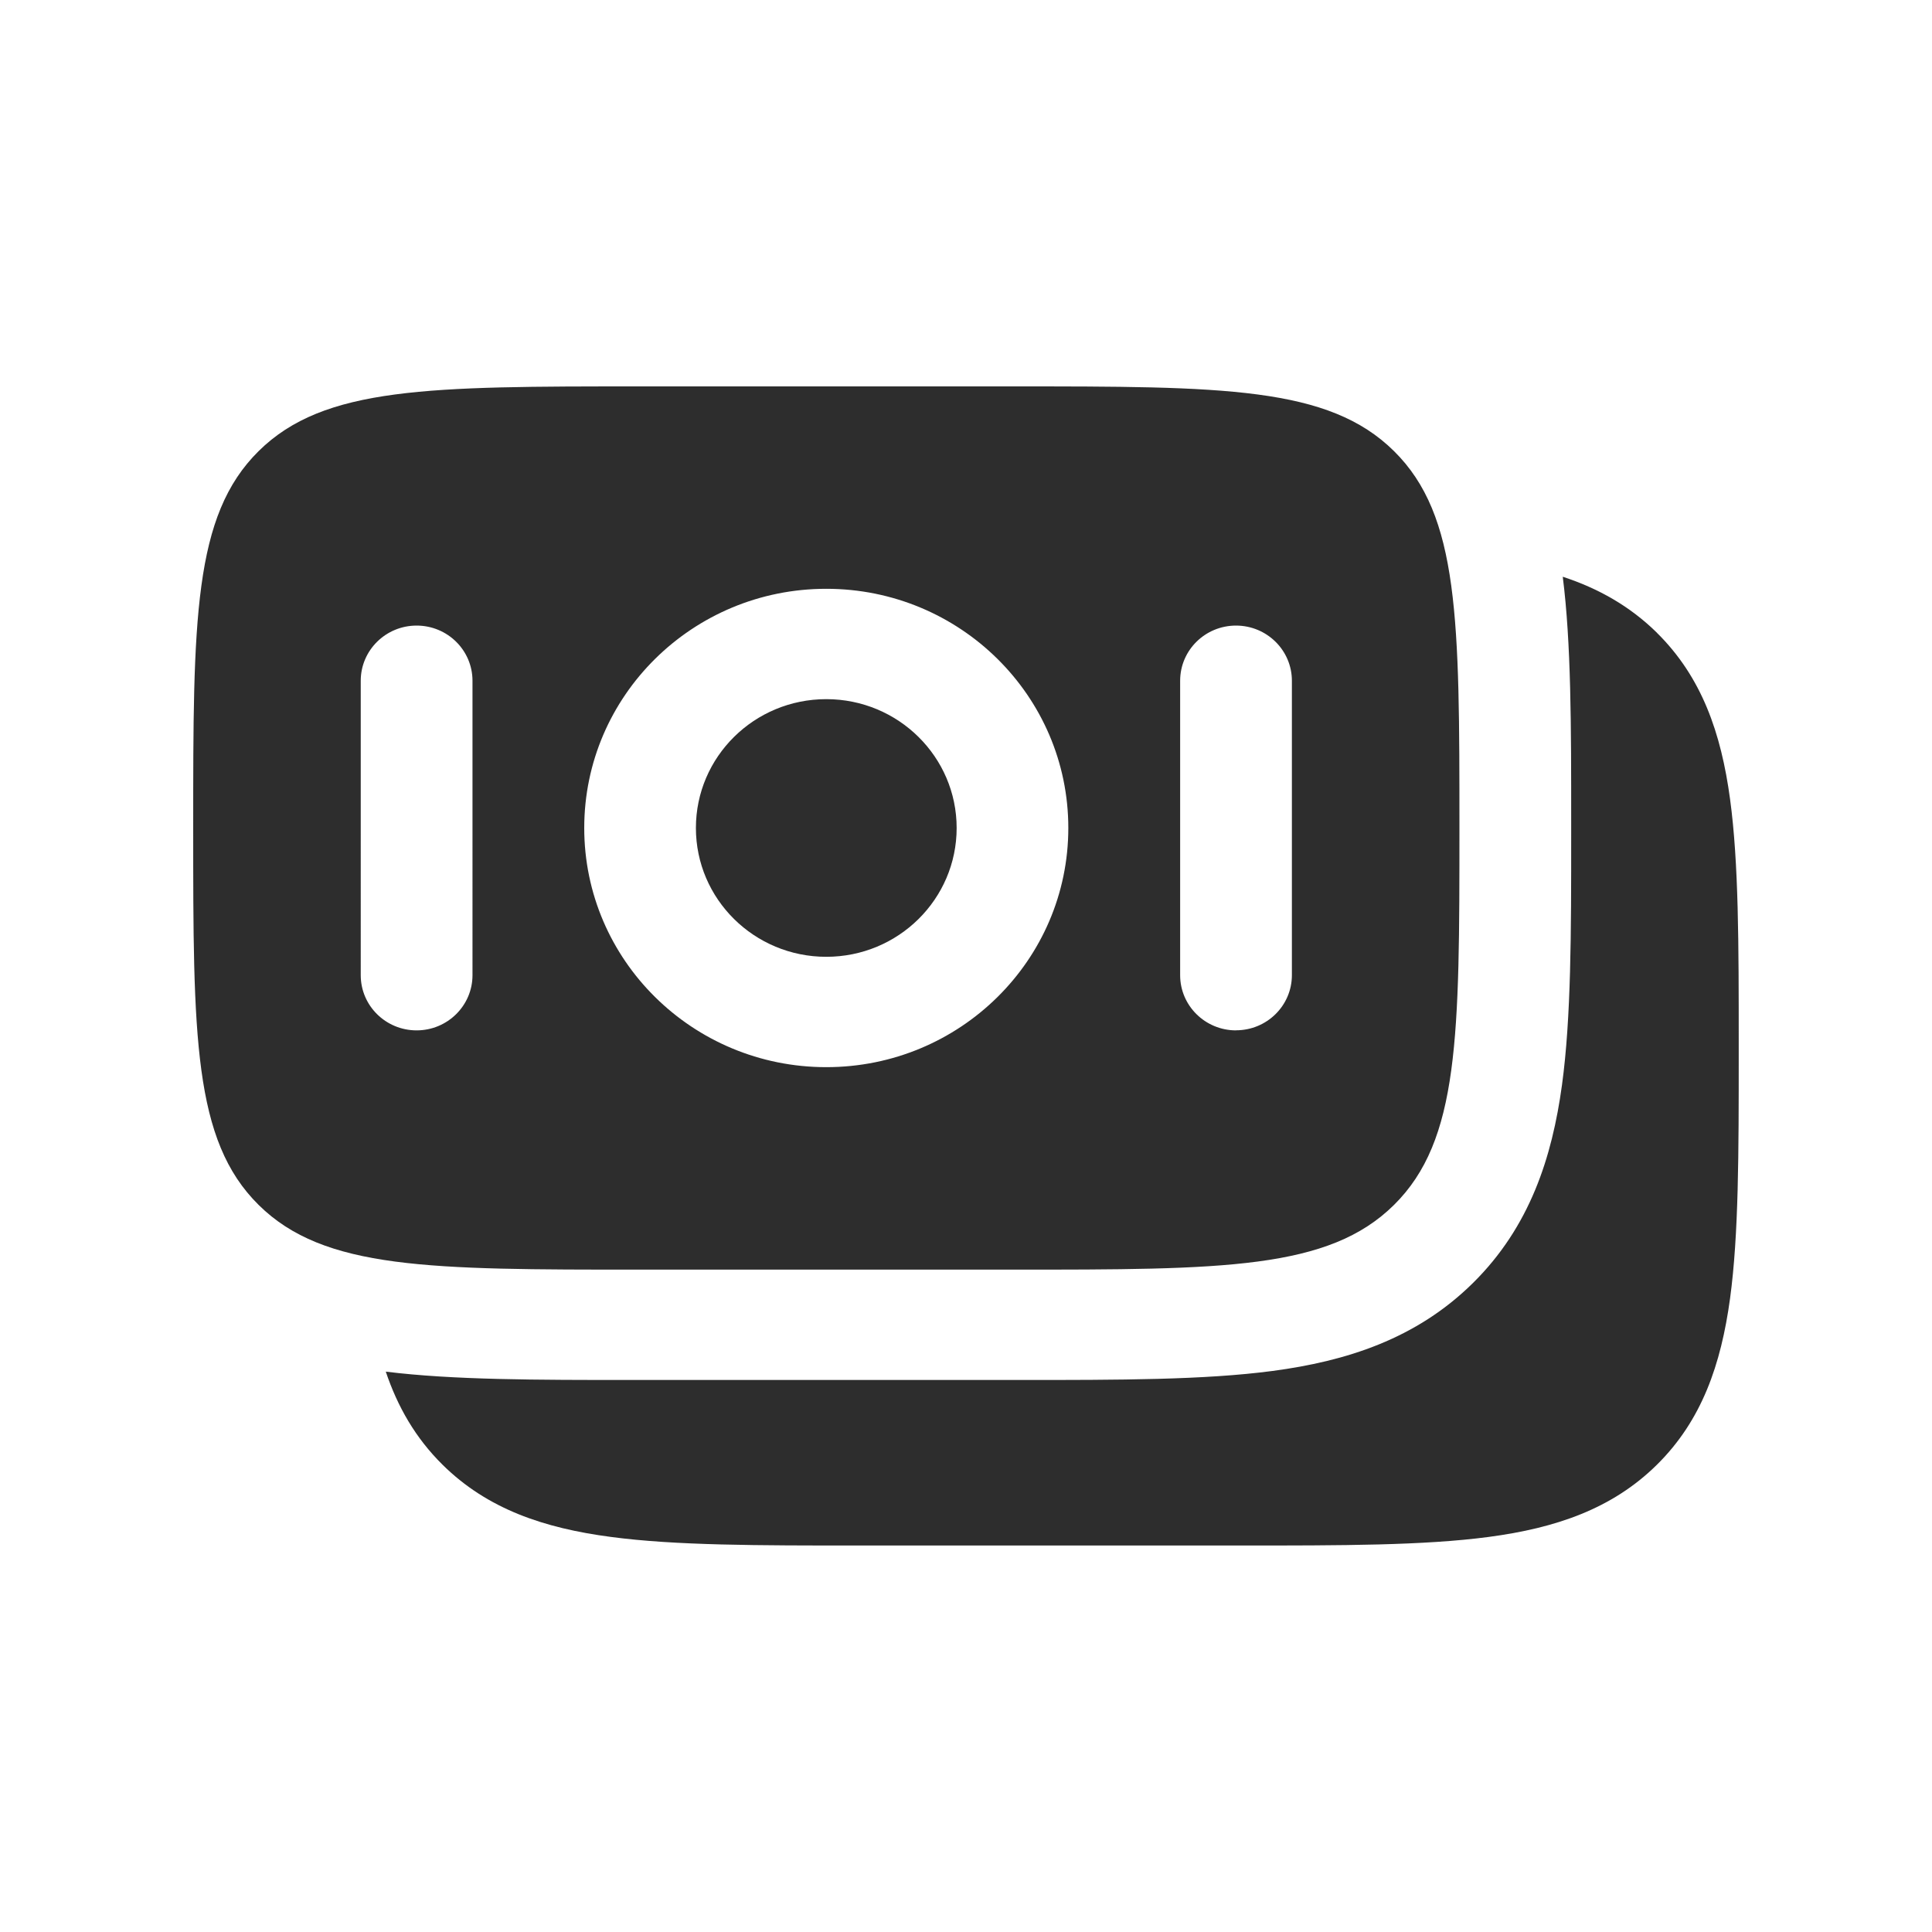 <?xml version="1.0" encoding="UTF-8" standalone="no"?>
<svg
   width="25"
   height="25"
   viewBox="0 0 25 25"
   fill="none"
   version="1.1"
   id="svg3"
   sodipodi:docname="money.svg"
   inkscape:version="1.4 (86a8ad7, 2024-10-11)"
   xmlns:inkscape="http://www.inkscape.org/namespaces/inkscape"
   xmlns:sodipodi="http://sodipodi.sourceforge.net/DTD/sodipodi-0.dtd"
   xmlns="http://www.w3.org/2000/svg"
   xmlns:svg="http://www.w3.org/2000/svg">
  <defs
     id="defs3" />
  <sodipodi:namedview
     id="namedview3"
     pagecolor="#ffffff"
     bordercolor="#000000"
     borderopacity="0.25"
     inkscape:showpageshadow="2"
     inkscape:pageopacity="0.0"
     inkscape:pagecheckerboard="0"
     inkscape:deskcolor="#d1d1d1"
     inkscape:zoom="31.32"
     inkscape:cx="12.484036"
     inkscape:cy="12.5"
     inkscape:window-width="1920"
     inkscape:window-height="1001"
     inkscape:window-x="-9"
     inkscape:window-y="-9"
     inkscape:window-maximized="1"
     inkscape:current-layer="svg3" />
  <g
     id="g3"
     transform="translate(0.458,-0.271)">
    <path
       d="m 20.983,8.46 c 0.58,0.573 0.83,1.295 0.946,2.152 0.112,0.826 0.112,1.875 0.112,3.178 v 0.104 c 0,1.302 0,2.352 -0.112,3.178 -0.117,0.857 -0.366,1.579 -0.946,2.152 -0.58,0.573 -1.311,0.82 -2.178,0.935 -0.836,0.111 -1.898,0.111 -3.216,0.111 h -4.925 c -1.318,0 -2.381,0 -3.216,-0.111 C 6.58,20.045 5.849,19.798 5.269,19.225 4.917,18.877 4.687,18.474 4.534,18.02 c 0.871,0.108 1.95,0.108 3.195,0.108 H 12.739 c 1.282,0 2.386,10e-5 3.27,-0.117 0.948,-0.126 1.856,-0.41 2.593,-1.138 0.737,-0.728 1.024,-1.626 1.152,-2.562 0.119,-0.874 0.119,-1.965 0.119,-3.231 v -0.188 c 10e-5,-1.231 10e-5,-2.297 -0.109,-3.158 0.46,0.151 0.867,0.379 1.22,0.726 z"
       fill="#2d2d2d"
       id="path1" />
    <path
       d="m 10.234,9.318 c -0.932,0 -1.687,0.746 -1.687,1.667 0,0.92 0.755,1.667 1.687,1.667 0.932,0 1.687,-0.746 1.687,-1.667 0,-0.92 -0.755,-1.667 -1.687,-1.667 z"
       fill="#2d2d2d"
       id="path2" />
    <path
       fill-rule="evenodd"
       clip-rule="evenodd"
       d="M 2.889,6.108 C 2.042,6.945 2.042,8.291 2.042,10.985 c 0,2.694 0,4.041 0.847,4.878 0.847,0.837 2.21,0.837 4.936,0.837 h 4.819 c 2.726,0 4.089,0 4.936,-0.837 0.847,-0.837 0.847,-2.184 0.847,-4.878 0,-2.694 0,-4.041 -0.847,-4.877 C 16.733,5.271 15.37,5.271 12.644,5.271 H 7.825 c -2.726,0 -4.089,0 -4.936,0.837 z m 4.213,4.877 c 0,-1.709 1.402,-3.095 3.132,-3.095 1.73,0 3.132,1.386 3.132,3.095 0,1.71 -1.403,3.095 -3.132,3.095 -1.73,0 -3.132,-1.386 -3.132,-3.095 z m 8.434,2.619 c -0.399,0 -0.723,-0.32 -0.723,-0.714 V 9.08 c 0,-0.395 0.324,-0.714 0.723,-0.714 0.399,0 0.723,0.32 0.723,0.714 v 3.809 c 0,0.395 -0.324,0.714 -0.723,0.714 z M 4.21,12.89 c 0,0.395 0.324,0.714 0.723,0.714 0.399,0 0.723,-0.32 0.723,-0.714 V 9.08 c 0,-0.395 -0.324,-0.714 -0.723,-0.714 -0.399,0 -0.723,0.32 -0.723,0.714 z"
       fill="#2d2d2d"
       id="path3" />
  </g>
</svg>
